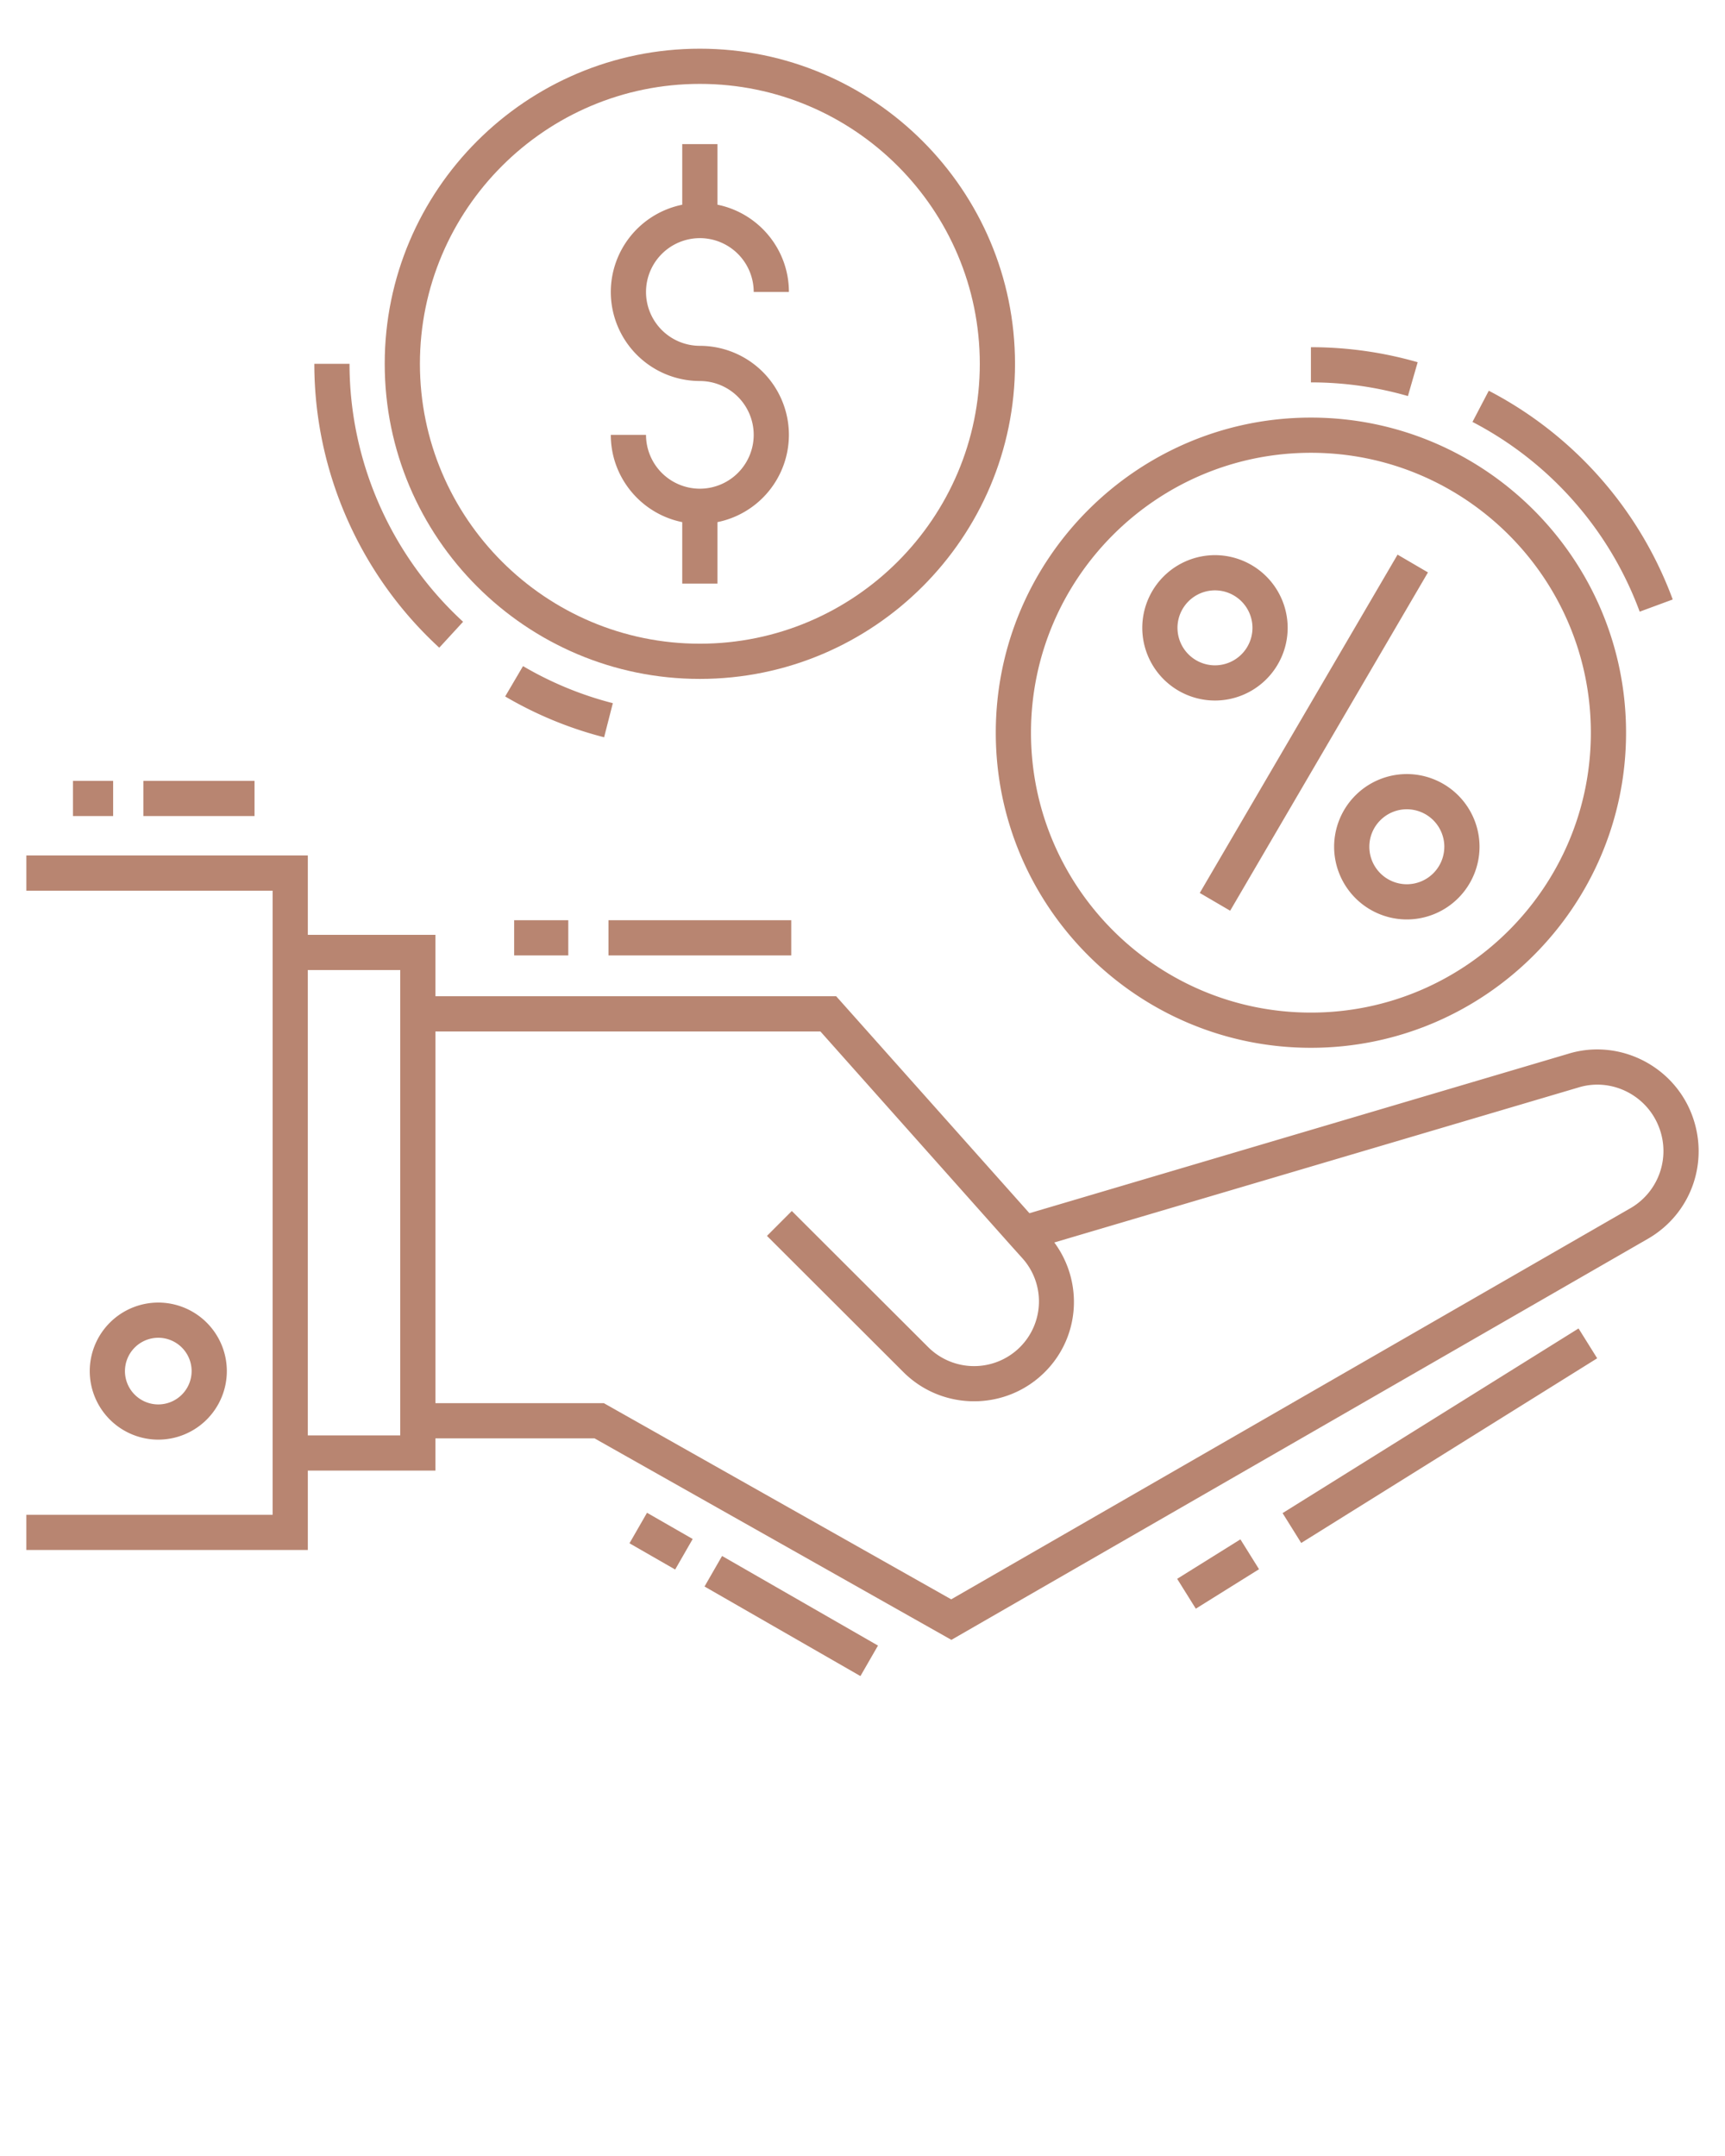 <svg width="116" height="145" fill="none" xmlns="http://www.w3.org/2000/svg"><path d="M105.465 70.87L69.227 81.594 56.23 67.002H29.281v-4.13H20.7v-5.339H1.773v2.368h16.56v41.974H1.772v2.367H20.7v-5.338h8.581v-2.168h10.7l23.997 13.552 46.821-26.965c2.937-1.683 4.183-5.208 2.963-8.384-1.28-3.313-4.932-5.099-8.297-4.07zM26.914 96.536h-6.215V65.239h6.215v31.298zm82.705-15.267l-45.653 26.293-23.364-13.195h-11.32V69.37h25.887l12.787 14.367.785.873a4.343 4.343 0 01-.151 5.991 4.37 4.37 0 01-6.172 0l-9.171-9.157-1.671 1.675 9.17 9.156c2.622 2.623 6.893 2.624 9.517 0 2.374-2.372 2.585-6.072.636-8.713l35.248-10.425c2.195-.674 4.572.495 5.406 2.653a4.44 4.44 0 01-1.934 5.48z" fill="#B88571"/><path d="M15.254 92.213a4.615 4.615 0 00-4.61-4.61 4.615 4.615 0 00-4.609 4.61 4.615 4.615 0 004.609 4.609 4.615 4.615 0 004.61-4.61zm-6.851 0a2.245 2.245 0 012.24-2.243 2.245 2.245 0 012.243 2.243 2.245 2.245 0 01-2.242 2.241 2.244 2.244 0 01-2.242-2.241zm50.638 18.459l-10.484-6.026-1.18 2.053 10.484 6.025 1.18-2.052zM43.51 101.74l-1.18 2.053 3.072 1.764 1.179-2.053-3.072-1.764zm9.698-39.852h-12.29v2.367h12.29v-2.367zm-14.993 0h-3.64v2.367h3.64v-2.367zm45.198 41.64l-4.253 2.655 1.254 2.008 4.252-2.655-1.253-2.008zm2.836-1.765l1.253 2.008 19.903-12.42-1.253-2.007-19.903 12.419zM17.115 52.515H9.64v2.367h7.476v-2.367zm-9.507 0H4.906v2.367h2.702v-2.367zm75.116 8.735l13.301-22.753-2.044-1.195L80.68 60.055l2.044 1.195zm3.867-19.025a4.894 4.894 0 00-4.888-4.889 4.894 4.894 0 00-4.889 4.889 4.894 4.894 0 004.889 4.889 4.894 4.894 0 004.888-4.89zm-7.41 0a2.524 2.524 0 012.522-2.521 2.524 2.524 0 012.521 2.52 2.524 2.524 0 01-2.521 2.523 2.524 2.524 0 01-2.521-2.522zm10.534 14.723a4.894 4.894 0 004.888 4.889 4.895 4.895 0 004.89-4.89 4.895 4.895 0 00-4.89-4.888 4.894 4.894 0 00-4.888 4.889zm7.41 0a2.525 2.525 0 01-2.522 2.522 2.524 2.524 0 01-2.52-2.522c0-1.39 1.13-2.521 2.52-2.521a2.525 2.525 0 012.523 2.52zm13.138-15.81l2.222-.82a25.96 25.96 0 00-12.37-14.04l-1.096 2.098a23.594 23.594 0 0111.244 12.762zM88.154 23.35v2.367c2.216 0 4.41.31 6.523.919l.657-2.275a25.915 25.915 0 00-7.18-1.01z" fill="#B88571"/><path d="M66.963 49.277c0 11.685 9.506 21.192 21.192 21.192 11.685 0 21.191-9.507 21.191-21.192S99.84 28.085 88.155 28.085c-11.686 0-21.192 9.507-21.192 21.192zm40.016 0c0 10.38-8.444 18.824-18.824 18.824S69.33 59.657 69.33 49.277s8.444-18.825 18.825-18.825c10.38 0 18.824 8.445 18.824 18.825zM21.137 24.468c0 7.227 3.063 14.187 8.402 19.092l1.602-1.743c-4.853-4.459-7.637-10.782-7.637-17.35h-2.367zm20.075 22.824a23.398 23.398 0 01-6.041-2.493l-1.2 2.041a25.769 25.769 0 006.653 2.745l.587-2.293z" fill="#B88571"/><path d="M47.063 3.275c-11.686 0-21.192 9.507-21.192 21.192 0 11.686 9.506 21.193 21.192 21.193 11.685 0 21.193-9.507 21.193-21.193 0-11.685-9.508-21.192-21.193-21.192zm0 40.017c-10.38 0-18.825-8.444-18.825-18.825 0-10.38 8.444-18.825 18.825-18.825 10.38 0 18.825 8.445 18.825 18.825 0 10.38-8.445 18.825-18.825 18.825z" fill="#B88571"/><path d="M47.062 16.015a3.625 3.625 0 013.622 3.621h2.367c0-2.896-2.068-5.317-4.805-5.869V9.69h-2.368v4.079a5.996 5.996 0 00-4.804 5.868 5.995 5.995 0 005.988 5.988 3.625 3.625 0 013.622 3.621 3.625 3.625 0 01-3.622 3.621 3.625 3.625 0 01-3.62-3.62h-2.368c0 2.896 2.068 5.317 4.804 5.868v4.133h2.368v-4.133a5.997 5.997 0 004.805-5.869 5.995 5.995 0 00-5.989-5.988 3.625 3.625 0 01-3.62-3.62 3.625 3.625 0 013.62-3.622z" fill="#B88571"/></svg>